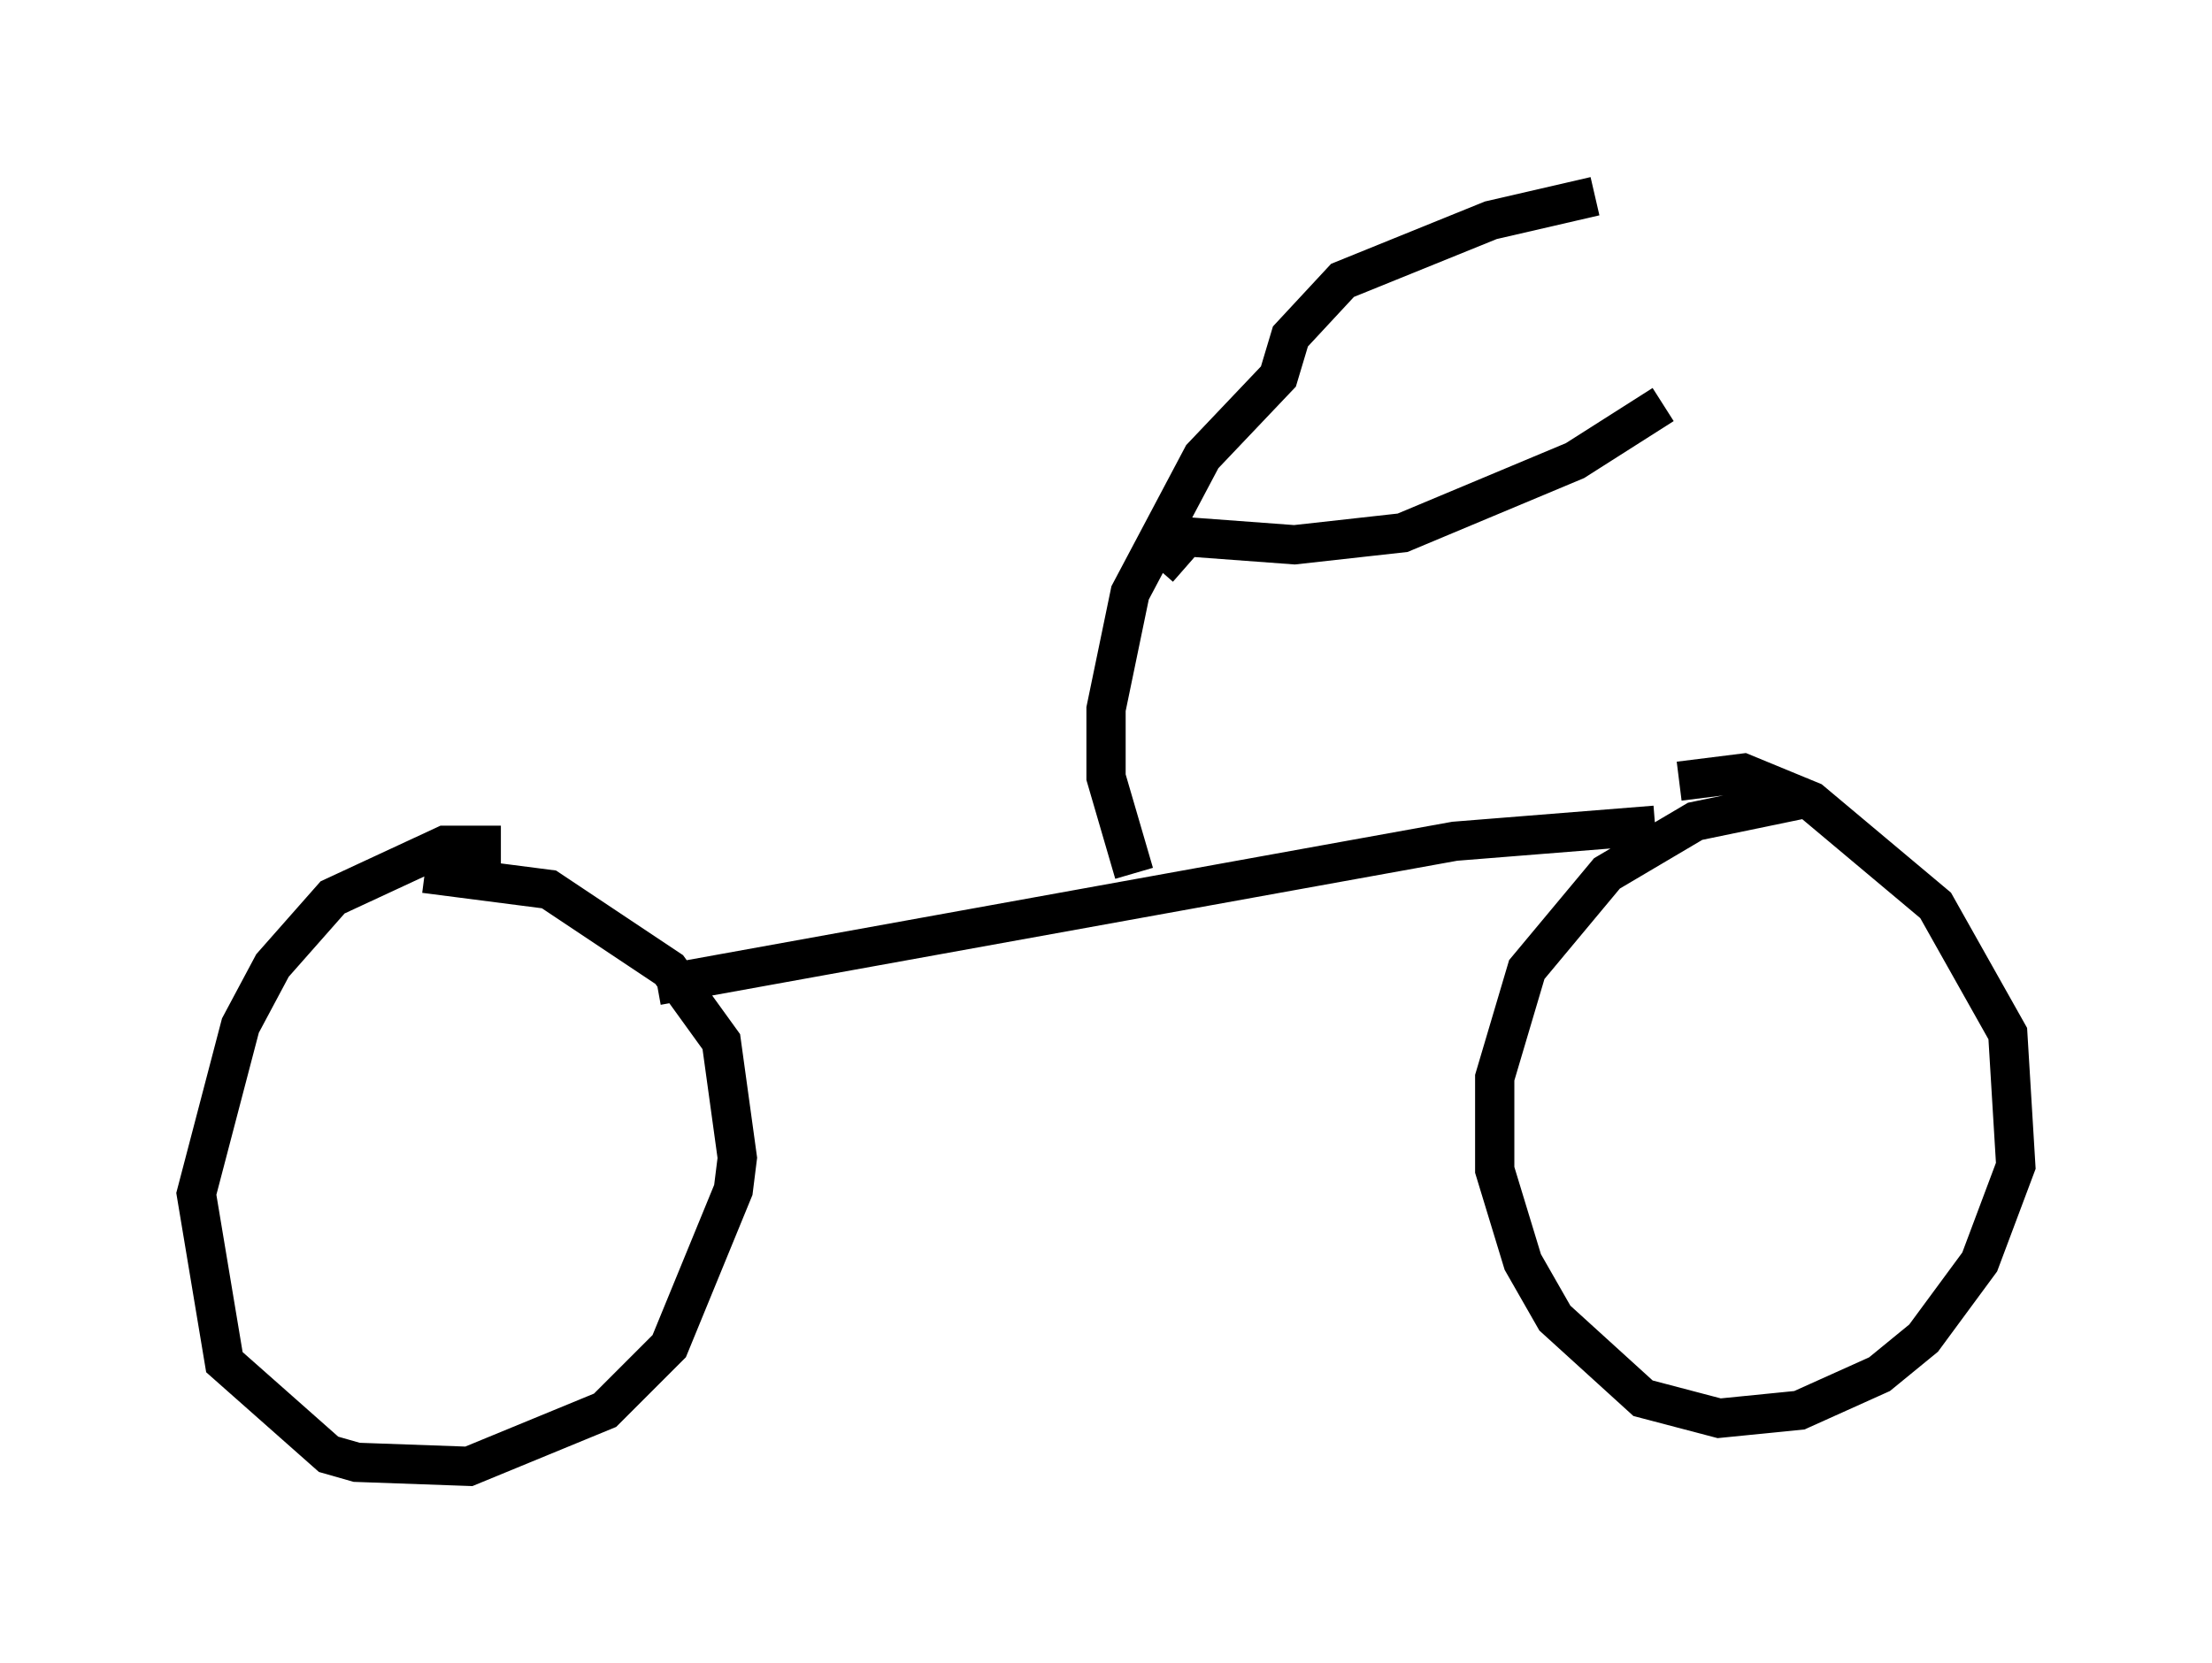 <?xml version="1.0" encoding="utf-8" ?>
<svg baseProfile="full" height="42.361" version="1.1" width="56.346" xmlns="http://www.w3.org/2000/svg" xmlns:ev="http://www.w3.org/2001/xml-events" xmlns:xlink="http://www.w3.org/1999/xlink"><defs /><rect fill="white" height="42.361" width="56.346" x="0" y="0" /><path d="M15.311, 23.273 m-2.552, -1.735 l-1.429, 0.0 -2.858, 1.327 l-1.531, 1.735 -0.817, 1.531 l-1.123, 4.288 0.715, 4.288 l2.654, 2.348 0.715, 0.204 l2.858, 0.102 3.471, -1.429 l1.633, -1.633 1.633, -3.981 l0.102, -0.817 -0.408, -2.96 l-1.327, -1.838 -3.063, -2.042 l-3.165, -0.408 m35.321, -1.94 l-2.96, 0.613 -2.246, 1.327 l-2.042, 2.45 -0.817, 2.756 l0.0, 2.348 0.715, 2.348 l0.817, 1.429 2.246, 2.042 l1.94, 0.51 2.042, -0.204 l2.042, -0.919 1.123, -0.919 l1.429, -1.94 0.919, -2.45 l-0.204, -3.369 -1.838, -3.267 l-3.165, -2.654 -1.735, -0.715 l-1.633, 0.204 m-26.032, 5.206 l20.315, -3.675 5.104, -0.408 m-13.271, 1.225 l-0.715, -2.45 0.0, -1.735 l0.613, -2.96 1.838, -3.471 l1.94, -2.042 0.306, -1.021 l1.327, -1.429 3.777, -1.531 l2.654, -0.613 m-11.127, 9.494 l0.715, -0.817 2.756, 0.204 l2.756, -0.306 4.39, -1.838 l2.246, -1.429 " fill="none" stroke="black" stroke-width="1" /></svg>